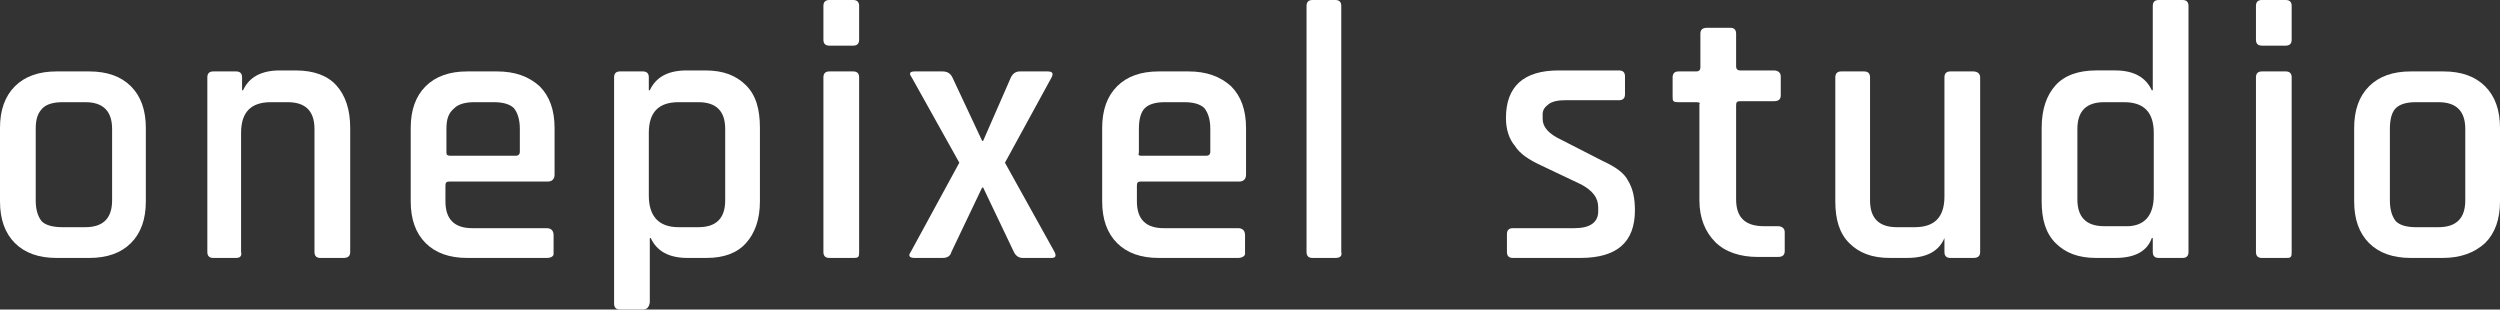 <?xml version="1.0" encoding="utf-8"?>
<!-- Generator: Adobe Illustrator 22.1.0, SVG Export Plug-In . SVG Version: 6.00 Build 0)  -->
<svg version="1.1" id="레이어_1" xmlns="http://www.w3.org/2000/svg" xmlns:xlink="http://www.w3.org/1999/xlink" x="0px"
	 y="0px" viewBox="0 0 252 31.2" style="enable-background:new 0 0 252 31.2;" xml:space="preserve">
<rect x="0" y="0" width="252" height="31.2" fill="#333333" stroke="none"/>
<style type="text/css">
	.st0{fill:#FFFFFF;}
</style>
<g>
	<path class="st0" d="M9,26H5.7c-1.8,0-3.2-0.5-4.2-1.5S0,22.1,0,20.3v-7.4c0-1.8,0.5-3.2,1.5-4.2s2.4-1.5,4.2-1.5H9
		c1.8,0,3.2,0.5,4.2,1.5c1,1,1.5,2.4,1.5,4.2v7.4c0,1.8-0.5,3.2-1.5,4.2C12.2,25.5,10.8,26,9,26z M6.3,22.9h2.3
		c1.8,0,2.7-0.9,2.7-2.7V13c0-1.8-0.9-2.7-2.7-2.7H6.3c-0.9,0-1.6,0.2-2,0.6C3.8,11.4,3.6,12,3.6,13v7.2c0,0.9,0.2,1.6,0.6,2.1
		C4.6,22.7,5.3,22.9,6.3,22.9z"/>
	<path class="st0" d="M23.8,26h-2.3c-0.4,0-0.6-0.2-0.6-0.6V7.8c0-0.4,0.2-0.6,0.6-0.6h2.3c0.4,0,0.6,0.2,0.6,0.6v1.3h0.1
		c0.6-1.3,1.8-2,3.7-2h1.6c1.8,0,3.2,0.5,4.1,1.5s1.4,2.4,1.4,4.3v12.5c0,0.4-0.2,0.6-0.7,0.6h-2.3c-0.4,0-0.6-0.2-0.6-0.6V13
		c0-1.8-0.9-2.7-2.7-2.7h-1.7c-2,0-3,1-3,3.1v12C24.4,25.8,24.2,26,23.8,26z"/>
	<path class="st0" d="M55.1,26h-8c-1.8,0-3.2-0.5-4.2-1.5s-1.5-2.4-1.5-4.2v-7.4c0-1.8,0.5-3.2,1.5-4.2s2.4-1.5,4.2-1.5h3
		c1.8,0,3.2,0.5,4.3,1.5c1,1,1.5,2.4,1.5,4.2v4.7c0,0.4-0.2,0.7-0.7,0.7h-9.9c-0.3,0-0.4,0.1-0.4,0.4v1.6c0,1.8,0.9,2.7,2.7,2.7h7.5
		c0.4,0,0.7,0.2,0.7,0.7v1.9C55.8,25.8,55.6,26,55.1,26z M45.4,15.7H52c0.2,0,0.4-0.1,0.4-0.4V13c0-0.9-0.2-1.6-0.6-2.1
		c-0.4-0.4-1.1-0.6-2-0.6h-2c-0.9,0-1.6,0.2-2,0.6C45.2,11.4,45,12,45,13v2.4C45,15.6,45.1,15.7,45.4,15.7z"/>
	<path class="st0" d="M64.8,31.2h-2.3c-0.4,0-0.6-0.2-0.6-0.6V7.8c0-0.4,0.2-0.6,0.6-0.6h2.3c0.4,0,0.6,0.2,0.6,0.6v1.3h0.1
		c0.6-1.3,1.8-2,3.7-2h1.9c1.8,0,3.1,0.5,4.1,1.5s1.4,2.4,1.4,4.3v7.4c0,1.8-0.5,3.2-1.4,4.2S73,26,71.2,26h-1.9
		c-1.9,0-3.1-0.7-3.7-2h-0.1v6.5C65.4,31,65.2,31.2,64.8,31.2z M68.4,22.9h2c1.8,0,2.7-0.9,2.7-2.7V13c0-1.8-0.9-2.7-2.7-2.7h-2
		c-2,0-3,1-3,3.1v6.3C65.4,21.8,66.4,22.9,68.4,22.9z"/>
	<path class="st0" d="M83,4V0.6C83,0.2,83.2,0,83.6,0H86c0.4,0,0.6,0.2,0.6,0.6V4c0,0.4-0.2,0.6-0.6,0.6h-2.4C83.2,4.6,83,4.4,83,4z
		 M83,25.4V7.8c0-0.4,0.2-0.6,0.6-0.6H86c0.4,0,0.6,0.2,0.6,0.6v17.6c0,0.2,0,0.4-0.1,0.5C86.4,26,86.2,26,86,26h-2.4
		C83.2,26,83,25.8,83,25.4z"/>
	<path class="st0" d="M95,26h-2.8c-0.5,0-0.7-0.2-0.4-0.6l4.9-9l-4.8-8.6c-0.3-0.4-0.2-0.6,0.3-0.6h2.8c0.5,0,0.8,0.2,1,0.6l3,6.4
		h0.1l2.8-6.4c0.2-0.4,0.5-0.6,0.9-0.6h2.8c0.5,0,0.6,0.2,0.4,0.6l-4.7,8.6l5,9c0.2,0.4,0.1,0.6-0.3,0.6h-2.9
		c-0.4,0-0.7-0.2-0.9-0.6l-3.1-6.5H99l-3.1,6.5C95.8,25.8,95.5,26,95,26z"/>
	<path class="st0" d="M124.8,26h-8c-1.8,0-3.2-0.5-4.2-1.5s-1.5-2.4-1.5-4.2v-7.4c0-1.8,0.5-3.2,1.5-4.2s2.4-1.5,4.2-1.5h3
		c1.8,0,3.2,0.5,4.3,1.5c1,1,1.5,2.4,1.5,4.2v4.7c0,0.4-0.2,0.7-0.7,0.7H115c-0.3,0-0.4,0.1-0.4,0.4v1.6c0,1.8,0.9,2.7,2.7,2.7h7.5
		c0.4,0,0.7,0.2,0.7,0.7v1.9C125.5,25.8,125.2,26,124.8,26z M115,15.7h6.6c0.2,0,0.4-0.1,0.4-0.4V13c0-0.9-0.2-1.6-0.6-2.1
		c-0.4-0.4-1.1-0.6-2-0.6h-2c-0.9,0-1.6,0.2-2,0.6c-0.4,0.4-0.6,1.1-0.6,2.1v2.4C114.7,15.6,114.8,15.7,115,15.7z"/>
	<path class="st0" d="M134.6,26h-2.3c-0.4,0-0.6-0.2-0.6-0.6V0.6c0-0.4,0.2-0.6,0.6-0.6h2.3c0.4,0,0.6,0.2,0.6,0.6v24.8
		C135.3,25.8,135.1,26,134.6,26z"/>
	<path class="st0" d="M159.3,26h-6.8c-0.4,0-0.6-0.2-0.6-0.6v-1.8c0-0.4,0.2-0.6,0.6-0.6h6.2c1.6,0,2.4-0.6,2.4-1.7v-0.4
		c0-1-0.6-1.7-1.7-2.3l-4-1.9c-1.3-0.6-2.2-1.2-2.7-2c-0.6-0.7-0.9-1.7-0.9-2.8c0-3.2,1.8-4.8,5.3-4.8h6.1c0.4,0,0.6,0.2,0.6,0.6
		v1.8c0,0.4-0.2,0.6-0.6,0.6h-5.4c-0.7,0-1.3,0.1-1.7,0.4c-0.4,0.3-0.6,0.6-0.6,1V12c0,0.8,0.6,1.5,1.9,2.1l4.1,2.1
		c1.3,0.6,2.2,1.2,2.6,2c0.5,0.8,0.7,1.8,0.7,3C164.8,24.4,163,26,159.3,26z"/>
	<path class="st0" d="M171,10.3h-1.8c-0.2,0-0.4,0-0.5-0.1c-0.1-0.1-0.1-0.2-0.1-0.5V7.8c0-0.4,0.2-0.6,0.6-0.6h1.8
		c0.2,0,0.4-0.1,0.4-0.4V3.4c0-0.4,0.2-0.6,0.7-0.6h2.3c0.4,0,0.6,0.2,0.6,0.6v3.3c0,0.2,0.1,0.4,0.4,0.4h3.4c0.4,0,0.7,0.2,0.7,0.6
		v1.9c0,0.4-0.2,0.6-0.7,0.6h-3.4c-0.3,0-0.4,0.1-0.4,0.4v9.5c0,1.8,0.9,2.7,2.8,2.7h1.4c0.4,0,0.7,0.2,0.7,0.6v1.9
		c0,0.4-0.2,0.6-0.7,0.6h-2c-1.8,0-3.3-0.5-4.3-1.5c-1-1-1.6-2.4-1.6-4.2v-9.7C171.4,10.4,171.3,10.3,171,10.3z"/>
	<path class="st0" d="M192.2,26h-1.7c-1.8,0-3.1-0.5-4.1-1.5s-1.4-2.4-1.4-4.2V7.8c0-0.4,0.2-0.6,0.6-0.6h2.3c0.4,0,0.6,0.2,0.6,0.6
		v12.4c0,1.8,0.9,2.7,2.7,2.7h1.8c2,0,3-1,3-3.1v-12c0-0.4,0.2-0.6,0.6-0.6h2.3c0.4,0,0.7,0.2,0.7,0.6v17.6c0,0.4-0.2,0.6-0.7,0.6
		h-2.3c-0.4,0-0.6-0.2-0.6-0.6V24H196C195.4,25.4,194.1,26,192.2,26z"/>
	<path class="st0" d="M213.2,26h-1.9c-1.8,0-3.1-0.5-4.1-1.5c-1-1-1.4-2.4-1.4-4.2v-7.4c0-1.9,0.5-3.3,1.4-4.3
		c0.9-1,2.3-1.5,4.1-1.5h1.9c1.9,0,3.1,0.7,3.7,2h0.1V0.6c0-0.4,0.2-0.6,0.6-0.6h2.4c0.4,0,0.6,0.2,0.6,0.6v24.8
		c0,0.4-0.2,0.6-0.6,0.6h-2.4c-0.4,0-0.6-0.2-0.6-0.6V24h-0.1C216.4,25.4,215.1,26,213.2,26z M217.1,19.7v-6.3c0-2.1-1-3.1-3-3.1h-2
		c-1.8,0-2.7,0.9-2.7,2.7v7.1c0,1.8,0.9,2.7,2.7,2.7h2C216.1,22.9,217.1,21.8,217.1,19.7z"/>
	<path class="st0" d="M227.4,4V0.6c0-0.4,0.2-0.6,0.6-0.6h2.4c0.4,0,0.6,0.2,0.6,0.6V4c0,0.4-0.2,0.6-0.6,0.6H228
		C227.6,4.6,227.4,4.4,227.4,4z M227.4,25.4V7.8c0-0.4,0.2-0.6,0.6-0.6h2.4c0.4,0,0.6,0.2,0.6,0.6v17.6c0,0.2,0,0.4-0.1,0.5
		c-0.1,0.1-0.2,0.1-0.5,0.1H228C227.6,26,227.4,25.8,227.4,25.4z"/>
	<path class="st0" d="M246.2,26H243c-1.8,0-3.2-0.5-4.2-1.5c-1-1-1.5-2.4-1.5-4.2v-7.4c0-1.8,0.5-3.2,1.5-4.2c1-1,2.4-1.5,4.2-1.5
		h3.3c1.8,0,3.2,0.5,4.2,1.5c1,1,1.5,2.4,1.5,4.2v7.4c0,1.8-0.5,3.2-1.5,4.2C249.4,25.5,248,26,246.2,26z M243.5,22.9h2.3
		c1.8,0,2.7-0.9,2.7-2.7V13c0-1.8-0.9-2.7-2.7-2.7h-2.3c-0.9,0-1.6,0.2-2,0.6c-0.4,0.4-0.6,1.1-0.6,2.1v7.2c0,0.9,0.2,1.6,0.6,2.1
		C241.9,22.7,242.6,22.9,243.5,22.9z"/>
</g>
</svg>
